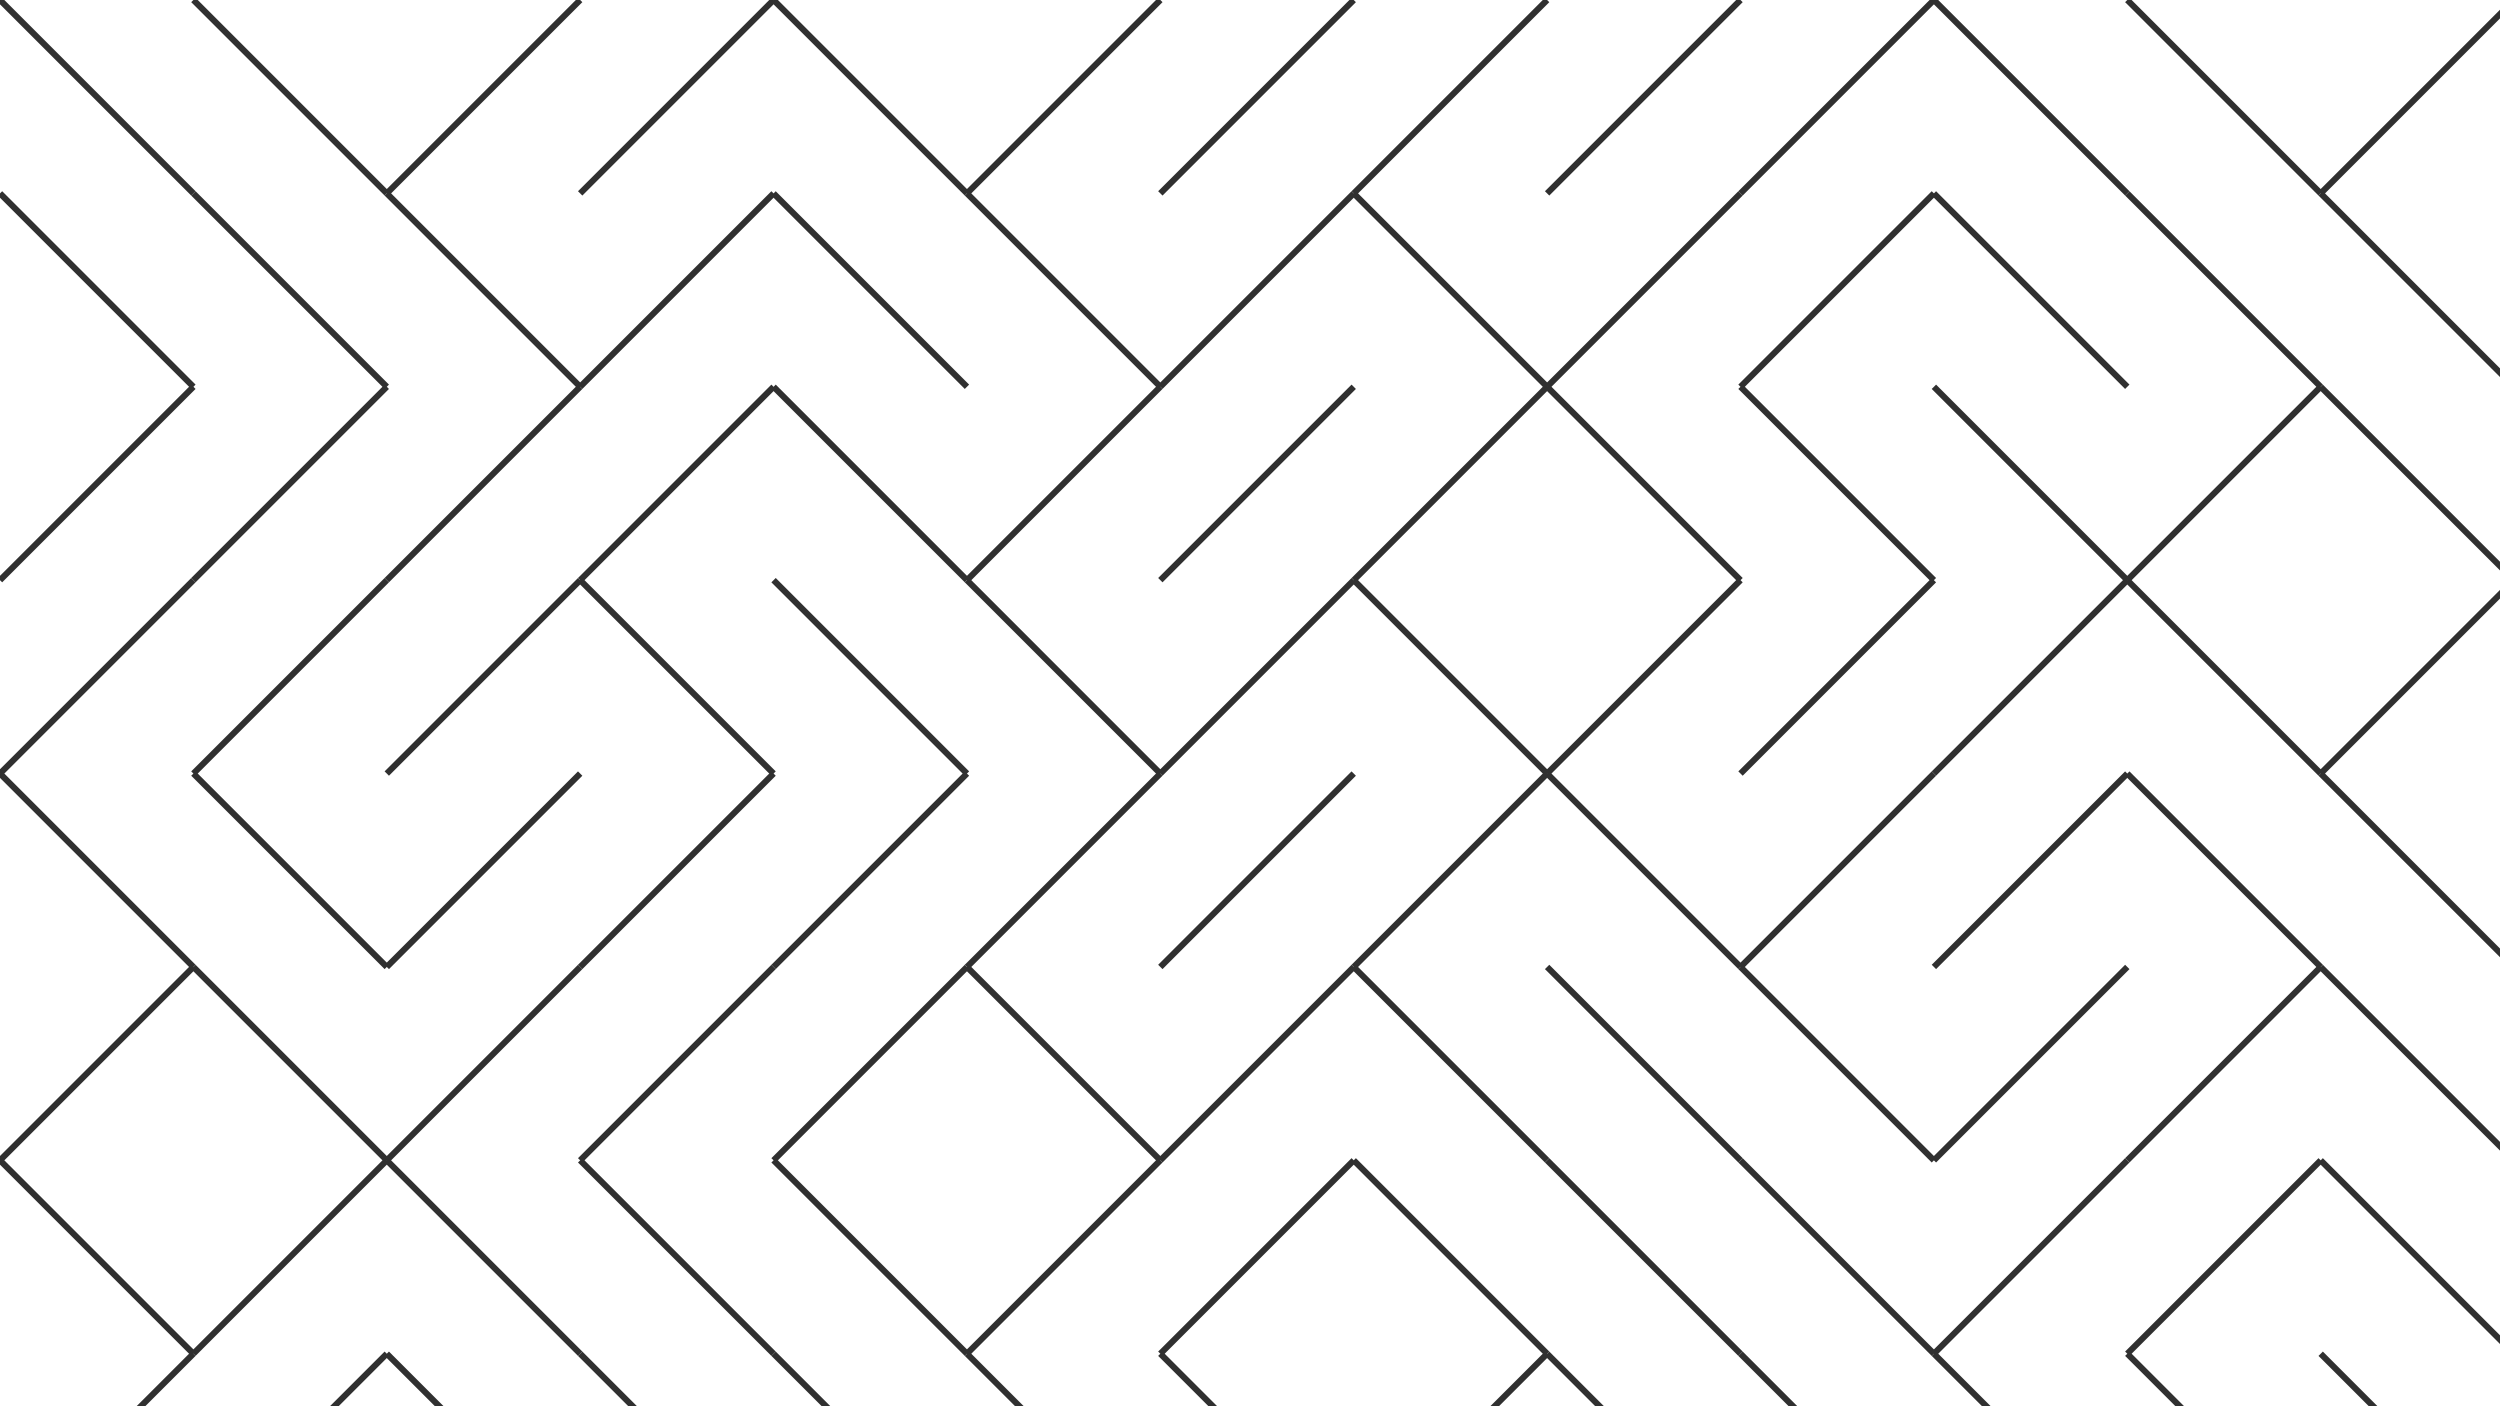 <svg xmlns="http://www.w3.org/2000/svg" version="1.1" xmlns:xlink="http://www.w3.org/1999/xlink" xmlns:svgjs="http://svgjs.dev/svgjs" viewBox="0 0 1422 800"><g stroke-width="3.5" stroke="#303030" fill="none" stroke-linecap="butt"><line x1="0" y1="0" x2="110" y2="110"></line><line x1="110" y1="0" x2="220" y2="110"></line><line x1="330" y1="0" x2="220" y2="110"></line><line x1="440" y1="0" x2="330" y2="110"></line><line x1="440" y1="0" x2="550" y2="110"></line><line x1="660" y1="0" x2="550" y2="110"></line><line x1="770" y1="0" x2="660" y2="110"></line><line x1="880" y1="0" x2="770" y2="110"></line><line x1="990" y1="0" x2="880" y2="110"></line><line x1="1100" y1="0" x2="990" y2="110"></line><line x1="1100" y1="0" x2="1210" y2="110"></line><line x1="1210" y1="0" x2="1320" y2="110"></line><line x1="1430" y1="0" x2="1320" y2="110"></line><line x1="0" y1="110" x2="110" y2="220"></line><line x1="110" y1="110" x2="220" y2="220"></line><line x1="220" y1="110" x2="330" y2="220"></line><line x1="440" y1="110" x2="330" y2="220"></line><line x1="440" y1="110" x2="550" y2="220"></line><line x1="550" y1="110" x2="660" y2="220"></line><line x1="770" y1="110" x2="660" y2="220"></line><line x1="770" y1="110" x2="880" y2="220"></line><line x1="990" y1="110" x2="880" y2="220"></line><line x1="1100" y1="110" x2="990" y2="220"></line><line x1="1100" y1="110" x2="1210" y2="220"></line><line x1="1210" y1="110" x2="1320" y2="220"></line><line x1="1320" y1="110" x2="1430" y2="220"></line><line x1="110" y1="220" x2="0" y2="330"></line><line x1="220" y1="220" x2="110" y2="330"></line><line x1="330" y1="220" x2="220" y2="330"></line><line x1="440" y1="220" x2="330" y2="330"></line><line x1="440" y1="220" x2="550" y2="330"></line><line x1="660" y1="220" x2="550" y2="330"></line><line x1="770" y1="220" x2="660" y2="330"></line><line x1="880" y1="220" x2="770" y2="330"></line><line x1="880" y1="220" x2="990" y2="330"></line><line x1="990" y1="220" x2="1100" y2="330"></line><line x1="1100" y1="220" x2="1210" y2="330"></line><line x1="1320" y1="220" x2="1210" y2="330"></line><line x1="1320" y1="220" x2="1430" y2="330"></line><line x1="110" y1="330" x2="0" y2="440"></line><line x1="220" y1="330" x2="110" y2="440"></line><line x1="330" y1="330" x2="220" y2="440"></line><line x1="330" y1="330" x2="440" y2="440"></line><line x1="440" y1="330" x2="550" y2="440"></line><line x1="550" y1="330" x2="660" y2="440"></line><line x1="770" y1="330" x2="660" y2="440"></line><line x1="770" y1="330" x2="880" y2="440"></line><line x1="990" y1="330" x2="880" y2="440"></line><line x1="1100" y1="330" x2="990" y2="440"></line><line x1="1210" y1="330" x2="1100" y2="440"></line><line x1="1210" y1="330" x2="1320" y2="440"></line><line x1="1430" y1="330" x2="1320" y2="440"></line><line x1="0" y1="440" x2="110" y2="550"></line><line x1="110" y1="440" x2="220" y2="550"></line><line x1="330" y1="440" x2="220" y2="550"></line><line x1="440" y1="440" x2="330" y2="550"></line><line x1="550" y1="440" x2="440" y2="550"></line><line x1="660" y1="440" x2="550" y2="550"></line><line x1="770" y1="440" x2="660" y2="550"></line><line x1="880" y1="440" x2="770" y2="550"></line><line x1="880" y1="440" x2="990" y2="550"></line><line x1="1100" y1="440" x2="990" y2="550"></line><line x1="1210" y1="440" x2="1100" y2="550"></line><line x1="1210" y1="440" x2="1320" y2="550"></line><line x1="1320" y1="440" x2="1430" y2="550"></line><line x1="110" y1="550" x2="0" y2="660"></line><line x1="110" y1="550" x2="220" y2="660"></line><line x1="330" y1="550" x2="220" y2="660"></line><line x1="440" y1="550" x2="330" y2="660"></line><line x1="550" y1="550" x2="440" y2="660"></line><line x1="550" y1="550" x2="660" y2="660"></line><line x1="770" y1="550" x2="660" y2="660"></line><line x1="770" y1="550" x2="880" y2="660"></line><line x1="880" y1="550" x2="990" y2="660"></line><line x1="990" y1="550" x2="1100" y2="660"></line><line x1="1210" y1="550" x2="1100" y2="660"></line><line x1="1320" y1="550" x2="1210" y2="660"></line><line x1="1320" y1="550" x2="1430" y2="660"></line><line x1="0" y1="660" x2="110" y2="770"></line><line x1="220" y1="660" x2="110" y2="770"></line><line x1="220" y1="660" x2="330" y2="770"></line><line x1="330" y1="660" x2="440" y2="770"></line><line x1="440" y1="660" x2="550" y2="770"></line><line x1="660" y1="660" x2="550" y2="770"></line><line x1="770" y1="660" x2="660" y2="770"></line><line x1="770" y1="660" x2="880" y2="770"></line><line x1="880" y1="660" x2="990" y2="770"></line><line x1="990" y1="660" x2="1100" y2="770"></line><line x1="1210" y1="660" x2="1100" y2="770"></line><line x1="1320" y1="660" x2="1210" y2="770"></line><line x1="1320" y1="660" x2="1430" y2="770"></line><line x1="110" y1="770" x2="0" y2="880"></line><line x1="220" y1="770" x2="110" y2="880"></line><line x1="220" y1="770" x2="330" y2="880"></line><line x1="330" y1="770" x2="440" y2="880"></line><line x1="440" y1="770" x2="550" y2="880"></line><line x1="550" y1="770" x2="660" y2="880"></line><line x1="660" y1="770" x2="770" y2="880"></line><line x1="880" y1="770" x2="770" y2="880"></line><line x1="880" y1="770" x2="990" y2="880"></line><line x1="990" y1="770" x2="1100" y2="880"></line><line x1="1100" y1="770" x2="1210" y2="880"></line><line x1="1210" y1="770" x2="1320" y2="880"></line><line x1="1320" y1="770" x2="1430" y2="880"></line></g></svg>